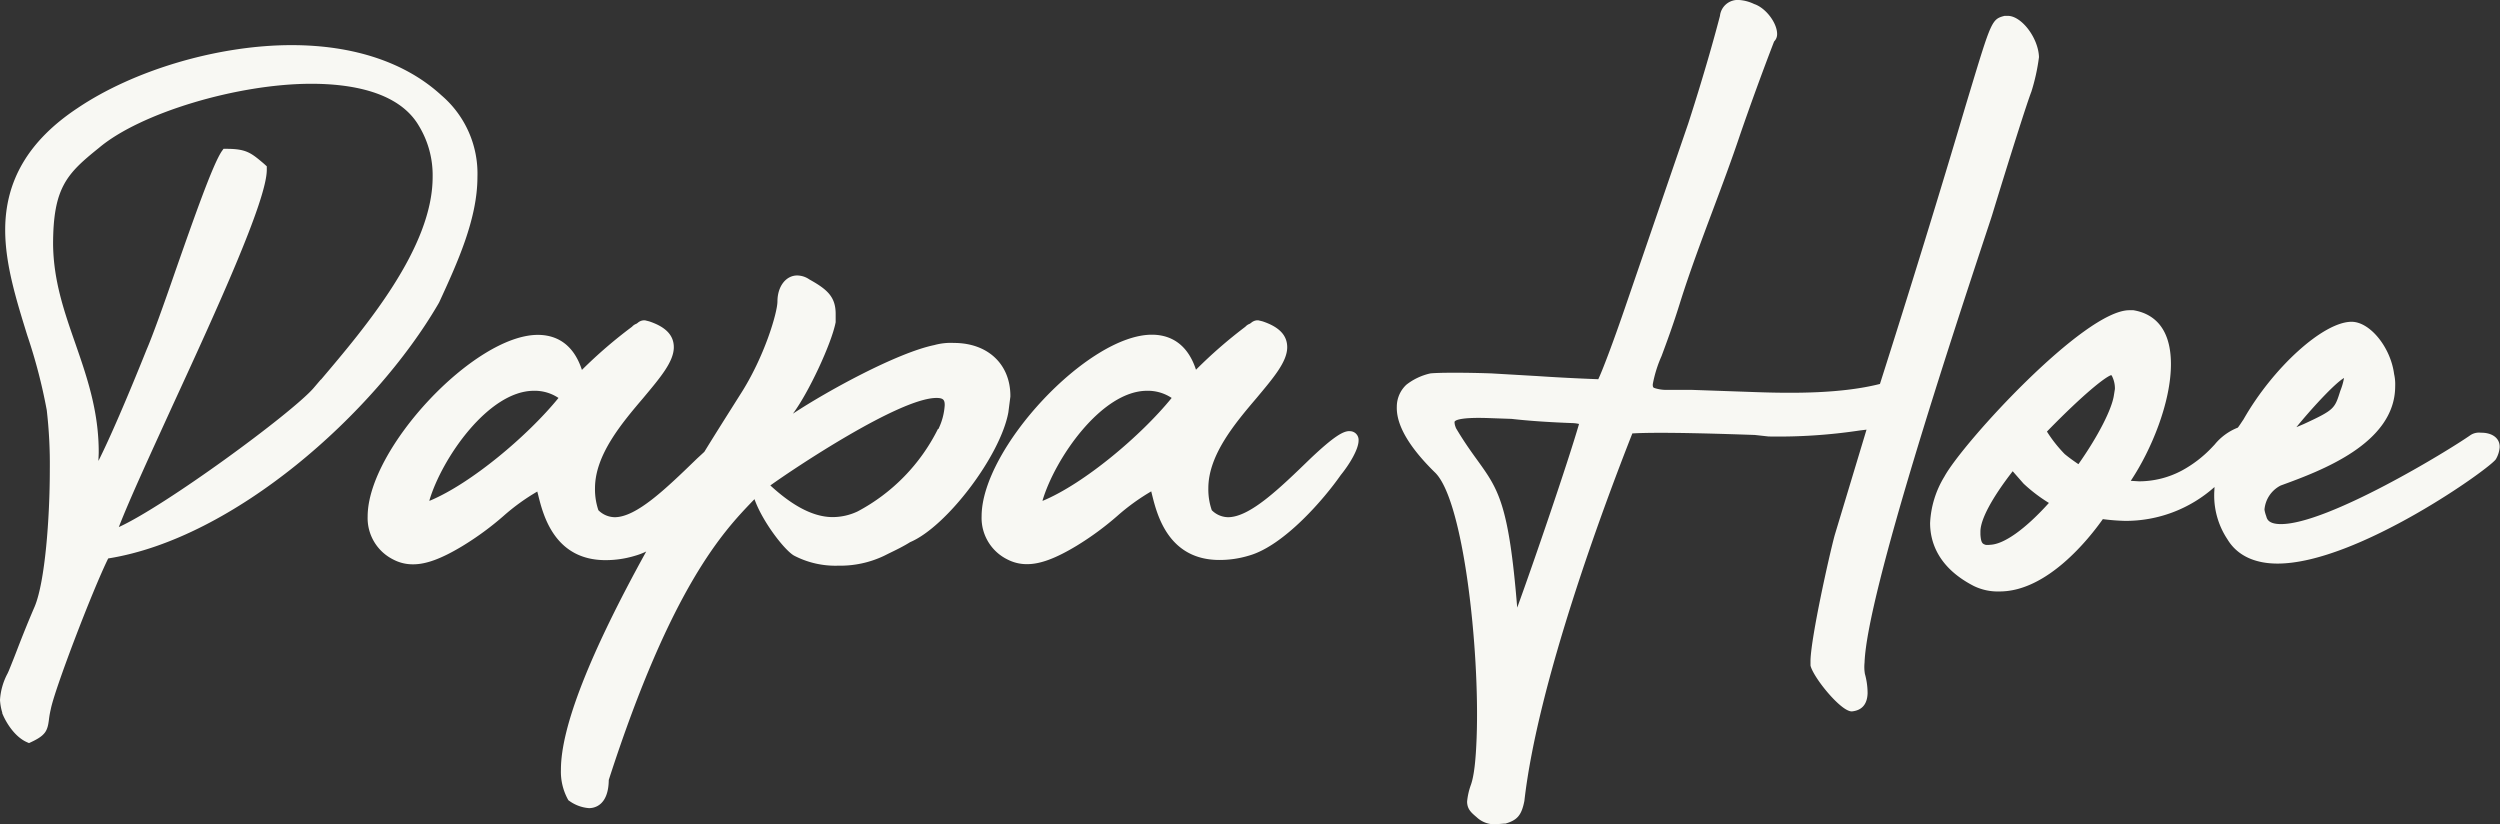 <svg xmlns="http://www.w3.org/2000/svg" viewBox="0 0 443.15 146.1"><rect x="0" y="0" width="443.15" height="146.1" fill="#333333" stroke="none"/><defs><style>.cls-1{fill:#f8f8f3;}</style></defs><title>LOGO-PapaHoe-LogoWord-Negativo</title><g id="Layer_2" data-name="Layer 2"><g id="Layer_1-2" data-name="Layer 1"><path class="cls-1" d="M330.51,117.46h0c.42-12.28,15.94-59.07,21-74.44.74-2.24,1.29-3.88,1.57-4.76,3.47-11.35,6.28-20.17,7-22a35.47,35.47,0,0,0,1.35-6.13c-.1-3.33-3-7.23-5.46-7.32l-.51,0-.13,0c-2.26.59-2.34.84-6.22,13.66l-.67,2.22c-4.62,15.61-9.88,32.67-15.2,49.37-6.81,1.72-15.27,1.68-21.93,1.45l-11.43-.4-4.38,0a6.68,6.68,0,0,1-2.29-.35c-.13-.07-.26-.14-.24-.65a22.18,22.18,0,0,1,1.56-5c.86-2.32,2.05-5.49,3.34-9.67,1.69-5.36,3.75-10.87,5.75-16.2,1.65-4.4,3.35-8.95,4.84-13.4,1.8-5.22,3.79-10.69,5.92-16.24l.1-.25a1.79,1.79,0,0,0,.53-1.22c.07-2-2-4.74-4.08-5.42A7.17,7.17,0,0,0,308.28,0a3.16,3.16,0,0,0-3.4,2.82c-.67,2.58-2.56,9.6-5.62,19.06L288.4,53.52c-2.52,7.4-4.43,12.34-5.09,13.7-3.78-.14-7.6-.34-10.83-.56l-8.1-.47c-4.5-.16-9.35-.16-10.83,0a10.65,10.65,0,0,0-4.25,2,5.32,5.32,0,0,0-1.7,3.91c-.11,3.21,2.14,7.11,6.72,11.61,5.09,4.76,8,31.4,7.43,47-.15,4.13-.46,6.78-1,8.36a12,12,0,0,0-.69,3c0,1.31.69,1.93,1.54,2.66l.11.09a4.63,4.63,0,0,0,3.29,1.3l1.67-.13.19,0c2.1-.61,2.85-1.49,3.35-4,2.36-20.89,14-52.11,19.14-65.16,5.09-.3,16.66.1,21.69.27l2.45.27a97,97,0,0,0,16.21-1.07l1.16-.14-5.64,18.7c-1,3.7-4.14,17.83-4.29,22.14l0,.86,0,.12c.49,2.08,5.26,8,7.24,8.12h.13c1.76-.19,2.69-1.28,2.75-3.22a13,13,0,0,0-.48-3.44A7.45,7.45,0,0,1,330.51,117.46Zm-61.57-9.75c-1.49-18.4-3.33-20.95-7.06-26.13-1.1-1.52-2.35-3.25-3.8-5.7l-.08-.23a2.35,2.35,0,0,1-.17-.84c0-.15.33-.9,6.09-.7l4,.14c3.07.35,6.73.6,10.9.75a5.86,5.86,0,0,1,1.08.15C277.88,82.13,271.75,100,268.94,107.71Zm170.88-31a2.78,2.78,0,0,0-1.86.39c-4.07,2.86-25.34,15.8-33.63,15.8-2.26,0-2.49-.92-2.62-1.41a5.92,5.92,0,0,1-.31-1.15,5.28,5.28,0,0,1,2.88-4.28c7.09-2.59,20.29-7.42,20.29-17.61a8.13,8.13,0,0,0-.19-2.14c-.62-4.77-4.29-9.27-7.54-9.27-5,0-13.94,8.12-19.16,17.31-.33.47-.65,1-1,1.45a10,10,0,0,0-4.11,3l-.51.54a21.31,21.31,0,0,1-5.3,4.07,16.17,16.17,0,0,1-7.6,1.91l-1.46-.09c3.68-5.52,7.12-13.94,7.12-20.68,0-7-3.62-9.06-6.66-9.56l-.71,0c-8,0-29.52,23.48-32.81,29.53a17.26,17.26,0,0,0-2.51,8.19c0,3.26,1.33,7.84,7.68,11.13a9.68,9.68,0,0,0,4.65,1c8.4,0,15.78-9.27,18.29-12.82h0a36.56,36.56,0,0,0,3.94.31,23.62,23.62,0,0,0,15.85-6c0,.43-.05.84-.05,1.26a14,14,0,0,0,2.34,8c1.69,2.82,4.76,4.31,8.89,4.31,14.12,0,38-17.1,38.72-18.54a4.92,4.92,0,0,0,.65-2.07C443.15,77.72,441.84,76.7,439.82,76.7ZM415.5,67a11.07,11.07,0,0,1-.66,2.29c-1,3.15-1,3.34-6.46,5.87l-1.32.56C409.55,72.65,413.79,68,415.5,67Zm-62.85,29.6h-.6c-.65-.19-.89-.34-1-1.83v-.55c0-2.16,2.08-6,5.72-10.69l1.92,2.19a27.73,27.73,0,0,0,4.5,3.43C359,93.8,355.14,96.57,352.65,96.57ZM374.72,70c-.34,2.51-2.84,7.37-6.3,12.28-.84-.57-1.64-1.14-2.42-1.78a23.94,23.94,0,0,1-3.16-4c6.64-6.81,10.33-9.65,11.37-10l.11.06a4.9,4.9,0,0,1,.57,2.39ZM77.85,53.59c3.18-6.91,6.78-14.74,6.78-22.21A18.24,18.24,0,0,0,78.25,16.9C71.93,11.09,62.74,8,51.69,8c-13,0-27.94,4.4-38,11.2C5.09,24.92.92,32,.92,40.76c0,6.13,2,12.49,3.9,18.64A96,96,0,0,1,8.29,72.71a83.57,83.57,0,0,1,.54,10.54c0,8.59-.84,19.85-2.68,24.26-1,2.31-1.92,4.59-2.86,7q-.82,2.16-1.74,4.41l-.2.44A11.49,11.49,0,0,0,0,124.08a9.83,9.83,0,0,0,.4,2.24l0,.12c.72,1.78,2.28,4.19,4.35,5.11l.39.17.39-.18c2.56-1.2,2.89-2,3.14-3.94A16.06,16.06,0,0,1,9,125.72c.66-3.47,7.41-21.13,10.18-26.73,22.26-3.54,47.16-25.61,58.53-45.15Zm-21,13.71-1.31,1.54c-4,4.53-26.23,20.83-34.48,24.59,1.94-5,5.64-13,9.52-21.51C38.44,54.85,47.29,35.51,47.29,30.1v-.62L46.76,29c-2.26-1.91-3.1-2.62-6.65-2.62h-.49l-.28.39c-1.61,2.31-5,12-8.3,21.41C29,54.09,27,59.65,26,61.94c-3.49,8.72-6.61,15.91-8.55,19.76,0-.54.05-1.07.05-1.58,0-7.29-2.11-13.37-4.15-19.25-2-5.72-3.86-11.12-3.94-17.53,0-10.15,2.48-12.58,8.13-17.13,7.28-6.16,24.52-11.36,37.65-11.36,6.72,0,15.48,1.29,19.07,7.47a16.84,16.84,0,0,1,2.43,9.06C76.69,43.92,64.78,58,56.89,67.3Zm122.25,3v-.12c0-5.62-4-9.39-10-9.39a10.88,10.88,0,0,0-3.49.38c-6.53,1.35-18.75,8-25.06,12.16,2.74-3.63,6.86-12.44,7.58-16.22l0-1.46c0-3-1.45-4.34-4.65-6.11a3.87,3.87,0,0,0-2.17-.71c-2,0-3.5,1.94-3.5,4.61,0,1.9-2.27,9.83-6.67,16.61l-1.11,1.76c-1.26,2-3.07,4.85-5.18,8.28l-1.29,1.19c-5.52,5.35-10.74,10.4-14.61,10.4a4.18,4.18,0,0,1-2.88-1.24,11.47,11.47,0,0,1-.6-3.89c0-5.91,4.74-11.52,8.55-16,3-3.59,5.42-6.43,5.42-9,0-2.11-1.41-3.6-4.38-4.59l-.73-.18-.23,0a1.77,1.77,0,0,0-1.06.45l-.23.16a1.89,1.89,0,0,0-.78.53,83.42,83.42,0,0,0-8.88,7.65c-1.66-5.09-5.09-6.21-7.81-6.21-11.28,0-30.17,20.16-30.17,32.19a8.2,8.2,0,0,0,4.56,7.64,7.34,7.34,0,0,0,3.54.84c2.27,0,5-1,8.74-3.26a52.52,52.52,0,0,0,7.23-5.3,37.5,37.5,0,0,1,6-4.34c.06.22.12.45.17.66.85,3.44,2.85,11.5,11.92,11.5a17.84,17.84,0,0,0,5.22-.77,12.28,12.28,0,0,0,2-.76c-10,18.11-15.12,31.11-15.12,38.67a10.24,10.24,0,0,0,1.22,5.24l.11.19.19.13a6.84,6.84,0,0,0,3.46,1.26c1,0,3.45-.5,3.5-5,11.1-34.38,20.41-44.11,25.41-49.34l.42-.43c1.41,4,5.34,9.06,7,10a15.81,15.81,0,0,0,7.84,1.79,18.05,18.05,0,0,0,8.14-1.75l.84-.42c1.1-.53,2.59-1.25,3.77-2,6.47-2.73,16-15.31,17.41-23Zm-103,18.45c2.22-7.51,10.49-19.48,18.54-19.48a7.58,7.58,0,0,1,4.36,1.27C93.55,77.25,83.48,85.72,76.18,88.76Zm90.16-12.71a33.36,33.36,0,0,1-14.25,14.62,10.4,10.4,0,0,1-4.4,1c-4.22,0-8.21-3-11.06-5.61,4.17-3,22.91-15.51,29.45-15.51,1.25,0,1.46.39,1.46,1.28A11.16,11.16,0,0,1,166.34,76.05Zm72.93.38c-1.06,0-2.64.83-6.9,4.86-5.52,5.35-10.74,10.4-14.62,10.4a4.17,4.17,0,0,1-2.87-1.24,11.27,11.27,0,0,1-.61-3.89c0-5.91,4.74-11.52,8.55-16,3-3.59,5.43-6.43,5.43-9,0-2.11-1.41-3.6-4.38-4.59l-.74-.18-.23,0a1.77,1.77,0,0,0-1.05.45l-.23.16a1.93,1.93,0,0,0-.79.53A83.33,83.33,0,0,0,212,65.54c-1.66-5.09-5.1-6.21-7.82-6.21C192.86,59.33,174,79.49,174,91.52a8.2,8.2,0,0,0,4.56,7.64,7.4,7.4,0,0,0,3.55.84c2.26,0,5-1,8.74-3.26a52.4,52.4,0,0,0,7.22-5.3,38,38,0,0,1,6-4.34c.05.22.11.45.16.66.86,3.44,2.86,11.5,11.93,11.5a17.89,17.89,0,0,0,5.22-.77c6.25-1.76,13.41-10.15,16.28-14.28,1.52-1.86,3.16-4.56,3.16-6.11A1.55,1.55,0,0,0,239.27,76.43Zm-54.4,12.33c2.22-7.51,10.49-19.48,18.54-19.48a7.61,7.61,0,0,1,4.36,1.27C202.24,77.25,192.17,85.72,184.87,88.76Z"/></g></g></svg>